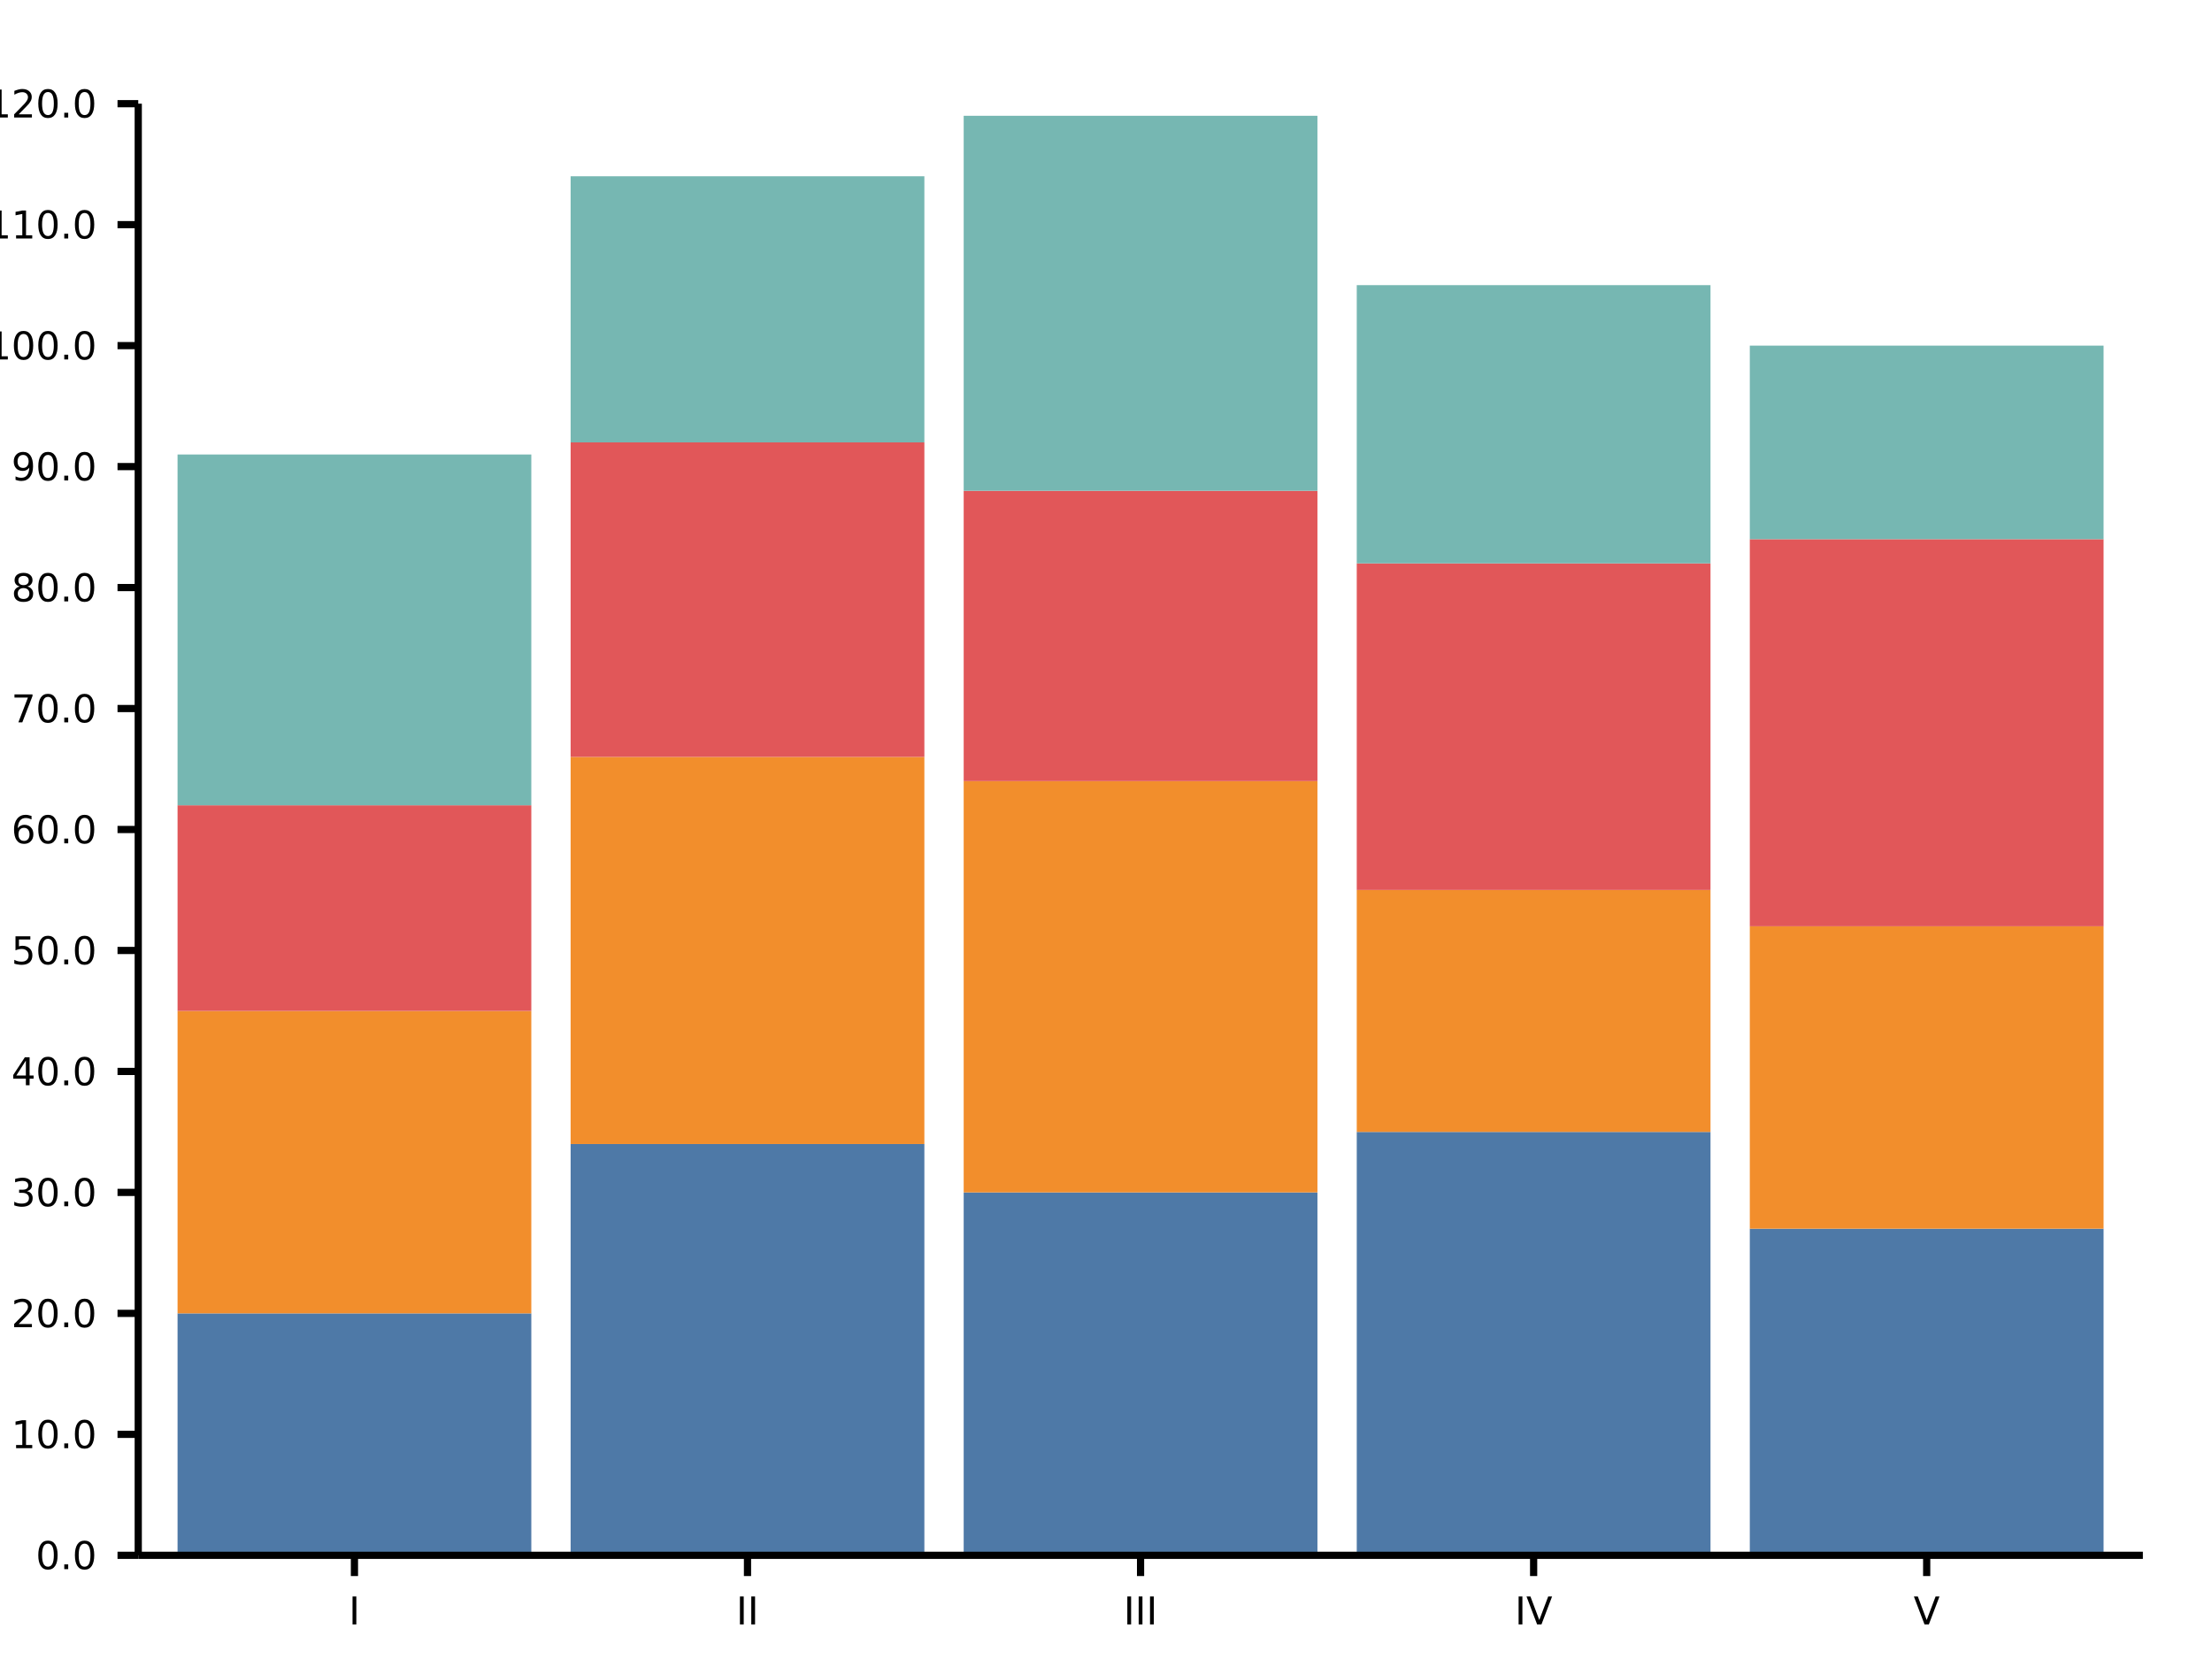<?xml version="1.0" encoding="UTF-8"?>
<svg xmlns="http://www.w3.org/2000/svg" xmlns:xlink="http://www.w3.org/1999/xlink" width="640px" height="480px" viewBox="0 0 640 480" version="1.1">
<defs>
<g>
<symbol overflow="visible" id="glyph0-0">
<path style="stroke:none;" d="M 0.547 1.969 L 0.547 -7.828 L 6.109 -7.828 L 6.109 1.969 Z M 1.172 1.344 L 5.484 1.344 L 5.484 -7.203 L 1.172 -7.203 Z M 1.172 1.344 "/>
</symbol>
<symbol overflow="visible" id="glyph0-1">
<path style="stroke:none;" d="M 1.094 -8.094 L 2.188 -8.094 L 2.188 0 L 1.094 0 Z M 1.094 -8.094 "/>
</symbol>
<symbol overflow="visible" id="glyph0-2">
<path style="stroke:none;" d="M 3.172 0 L 0.094 -8.094 L 1.234 -8.094 L 3.797 -1.281 L 6.375 -8.094 L 7.5 -8.094 L 4.422 0 Z M 3.172 0 "/>
</symbol>
<symbol overflow="visible" id="glyph0-3">
<path style="stroke:none;" d="M 3.531 -7.375 C 2.969 -7.375 2.539 -7.098 2.25 -6.547 C 1.969 -5.992 1.828 -5.16 1.828 -4.047 C 1.828 -2.93 1.969 -2.094 2.25 -1.531 C 2.539 -0.977 2.969 -0.703 3.531 -0.703 C 4.102 -0.703 4.531 -0.977 4.812 -1.531 C 5.094 -2.094 5.234 -2.93 5.234 -4.047 C 5.234 -5.16 5.094 -5.992 4.812 -6.547 C 4.531 -7.098 4.102 -7.375 3.531 -7.375 Z M 3.531 -8.25 C 4.438 -8.25 5.129 -7.891 5.609 -7.172 C 6.086 -6.453 6.328 -5.41 6.328 -4.047 C 6.328 -2.68 6.086 -1.641 5.609 -0.922 C 5.129 -0.203 4.438 0.156 3.531 0.156 C 2.625 0.156 1.93 -0.203 1.453 -0.922 C 0.973 -1.641 0.734 -2.68 0.734 -4.047 C 0.734 -5.41 0.973 -6.453 1.453 -7.172 C 1.93 -7.891 2.625 -8.25 3.531 -8.25 Z M 3.531 -8.25 "/>
</symbol>
<symbol overflow="visible" id="glyph0-4">
<path style="stroke:none;" d="M 1.188 -1.375 L 2.328 -1.375 L 2.328 0 L 1.188 0 Z M 1.188 -1.375 "/>
</symbol>
<symbol overflow="visible" id="glyph0-5">
<path style="stroke:none;" d="M 1.375 -0.922 L 3.172 -0.922 L 3.172 -7.094 L 1.219 -6.703 L 1.219 -7.703 L 3.156 -8.094 L 4.25 -8.094 L 4.25 -0.922 L 6.047 -0.922 L 6.047 0 L 1.375 0 Z M 1.375 -0.922 "/>
</symbol>
<symbol overflow="visible" id="glyph0-6">
<path style="stroke:none;" d="M 2.125 -0.922 L 5.953 -0.922 L 5.953 0 L 0.812 0 L 0.812 -0.922 C 1.227 -1.348 1.797 -1.926 2.516 -2.656 C 3.234 -3.383 3.688 -3.852 3.875 -4.062 C 4.219 -4.457 4.457 -4.789 4.594 -5.062 C 4.738 -5.332 4.812 -5.598 4.812 -5.859 C 4.812 -6.297 4.66 -6.648 4.359 -6.922 C 4.055 -7.191 3.66 -7.328 3.172 -7.328 C 2.828 -7.328 2.461 -7.266 2.078 -7.141 C 1.703 -7.023 1.301 -6.848 0.875 -6.609 L 0.875 -7.703 C 1.312 -7.879 1.723 -8.016 2.109 -8.109 C 2.492 -8.203 2.844 -8.25 3.156 -8.25 C 4 -8.25 4.664 -8.035 5.156 -7.609 C 5.656 -7.191 5.906 -6.633 5.906 -5.938 C 5.906 -5.602 5.844 -5.285 5.719 -4.984 C 5.594 -4.691 5.367 -4.344 5.047 -3.938 C 4.953 -3.832 4.66 -3.523 4.172 -3.016 C 3.691 -2.516 3.008 -1.816 2.125 -0.922 Z M 2.125 -0.922 "/>
</symbol>
<symbol overflow="visible" id="glyph0-7">
<path style="stroke:none;" d="M 4.5 -4.359 C 5.031 -4.254 5.441 -4.023 5.734 -3.672 C 6.023 -3.316 6.172 -2.879 6.172 -2.359 C 6.172 -1.555 5.895 -0.938 5.344 -0.5 C 4.801 -0.062 4.023 0.156 3.016 0.156 C 2.672 0.156 2.316 0.117 1.953 0.047 C 1.598 -0.016 1.227 -0.113 0.844 -0.25 L 0.844 -1.297 C 1.145 -1.117 1.477 -0.984 1.844 -0.891 C 2.207 -0.805 2.586 -0.766 2.984 -0.766 C 3.672 -0.766 4.191 -0.898 4.547 -1.172 C 4.91 -1.441 5.094 -1.836 5.094 -2.359 C 5.094 -2.828 4.922 -3.195 4.578 -3.469 C 4.242 -3.738 3.781 -3.875 3.188 -3.875 L 2.25 -3.875 L 2.25 -4.781 L 3.234 -4.781 C 3.773 -4.781 4.188 -4.883 4.469 -5.094 C 4.75 -5.312 4.891 -5.625 4.891 -6.031 C 4.891 -6.445 4.742 -6.766 4.453 -6.984 C 4.16 -7.211 3.738 -7.328 3.188 -7.328 C 2.883 -7.328 2.562 -7.289 2.219 -7.219 C 1.875 -7.156 1.5 -7.055 1.094 -6.922 L 1.094 -7.891 C 1.508 -8.016 1.895 -8.102 2.25 -8.156 C 2.613 -8.219 2.957 -8.25 3.281 -8.25 C 4.113 -8.25 4.77 -8.055 5.25 -7.672 C 5.738 -7.297 5.984 -6.785 5.984 -6.141 C 5.984 -5.691 5.852 -5.312 5.594 -5 C 5.344 -4.695 4.977 -4.484 4.5 -4.359 Z M 4.5 -4.359 "/>
</symbol>
<symbol overflow="visible" id="glyph0-8">
<path style="stroke:none;" d="M 4.203 -7.141 L 1.438 -2.828 L 4.203 -2.828 Z M 3.906 -8.094 L 5.281 -8.094 L 5.281 -2.828 L 6.438 -2.828 L 6.438 -1.906 L 5.281 -1.906 L 5.281 0 L 4.203 0 L 4.203 -1.906 L 0.547 -1.906 L 0.547 -2.969 Z M 3.906 -8.094 "/>
</symbol>
<symbol overflow="visible" id="glyph0-9">
<path style="stroke:none;" d="M 1.203 -8.094 L 5.5 -8.094 L 5.5 -7.172 L 2.203 -7.172 L 2.203 -5.188 C 2.359 -5.238 2.516 -5.281 2.672 -5.312 C 2.836 -5.344 3 -5.359 3.156 -5.359 C 4.062 -5.359 4.773 -5.109 5.297 -4.609 C 5.828 -4.117 6.094 -3.445 6.094 -2.594 C 6.094 -1.727 5.82 -1.051 5.281 -0.562 C 4.738 -0.082 3.973 0.156 2.984 0.156 C 2.648 0.156 2.305 0.125 1.953 0.062 C 1.598 0.008 1.234 -0.07 0.859 -0.188 L 0.859 -1.297 C 1.18 -1.117 1.516 -0.984 1.859 -0.891 C 2.211 -0.805 2.582 -0.766 2.969 -0.766 C 3.594 -0.766 4.086 -0.926 4.453 -1.25 C 4.816 -1.582 5 -2.031 5 -2.594 C 5 -3.156 4.816 -3.602 4.453 -3.938 C 4.086 -4.27 3.594 -4.438 2.969 -4.438 C 2.676 -4.438 2.383 -4.398 2.094 -4.328 C 1.801 -4.266 1.504 -4.164 1.203 -4.031 Z M 1.203 -8.094 "/>
</symbol>
<symbol overflow="visible" id="glyph0-10">
<path style="stroke:none;" d="M 3.672 -4.484 C 3.172 -4.484 2.773 -4.316 2.484 -3.984 C 2.203 -3.648 2.062 -3.188 2.062 -2.594 C 2.062 -2.008 2.203 -1.547 2.484 -1.203 C 2.773 -0.867 3.172 -0.703 3.672 -0.703 C 4.16 -0.703 4.547 -0.867 4.828 -1.203 C 5.117 -1.547 5.266 -2.008 5.266 -2.594 C 5.266 -3.188 5.117 -3.648 4.828 -3.984 C 4.547 -4.316 4.16 -4.484 3.672 -4.484 Z M 5.844 -7.922 L 5.844 -6.922 C 5.57 -7.047 5.297 -7.145 5.016 -7.219 C 4.734 -7.289 4.453 -7.328 4.172 -7.328 C 3.453 -7.328 2.898 -7.082 2.516 -6.594 C 2.141 -6.102 1.922 -5.363 1.859 -4.375 C 2.078 -4.688 2.348 -4.926 2.672 -5.094 C 2.992 -5.27 3.348 -5.359 3.734 -5.359 C 4.547 -5.359 5.188 -5.109 5.656 -4.609 C 6.133 -4.117 6.375 -3.445 6.375 -2.594 C 6.375 -1.758 6.125 -1.094 5.625 -0.594 C 5.133 -0.094 4.484 0.156 3.672 0.156 C 2.734 0.156 2.016 -0.203 1.516 -0.922 C 1.023 -1.641 0.781 -2.68 0.781 -4.047 C 0.781 -5.328 1.082 -6.348 1.688 -7.109 C 2.289 -7.867 3.109 -8.25 4.141 -8.25 C 4.41 -8.25 4.688 -8.219 4.969 -8.156 C 5.25 -8.102 5.539 -8.023 5.844 -7.922 Z M 5.844 -7.922 "/>
</symbol>
<symbol overflow="visible" id="glyph0-11">
<path style="stroke:none;" d="M 0.906 -8.094 L 6.125 -8.094 L 6.125 -7.625 L 3.172 0 L 2.031 0 L 4.797 -7.172 L 0.906 -7.172 Z M 0.906 -8.094 "/>
</symbol>
<symbol overflow="visible" id="glyph0-12">
<path style="stroke:none;" d="M 3.531 -3.844 C 3.008 -3.844 2.598 -3.703 2.297 -3.422 C 2.004 -3.148 1.859 -2.77 1.859 -2.281 C 1.859 -1.789 2.004 -1.406 2.297 -1.125 C 2.598 -0.844 3.008 -0.703 3.531 -0.703 C 4.051 -0.703 4.461 -0.844 4.766 -1.125 C 5.066 -1.406 5.219 -1.789 5.219 -2.281 C 5.219 -2.77 5.066 -3.148 4.766 -3.422 C 4.461 -3.703 4.051 -3.844 3.531 -3.844 Z M 2.438 -4.312 C 1.969 -4.426 1.598 -4.645 1.328 -4.969 C 1.066 -5.289 0.938 -5.68 0.938 -6.141 C 0.938 -6.785 1.164 -7.297 1.625 -7.672 C 2.094 -8.055 2.727 -8.25 3.531 -8.25 C 4.332 -8.25 4.961 -8.055 5.422 -7.672 C 5.891 -7.297 6.125 -6.785 6.125 -6.141 C 6.125 -5.68 5.988 -5.289 5.719 -4.969 C 5.457 -4.645 5.094 -4.426 4.625 -4.312 C 5.156 -4.188 5.566 -3.941 5.859 -3.578 C 6.16 -3.223 6.312 -2.789 6.312 -2.281 C 6.312 -1.488 6.07 -0.883 5.594 -0.469 C 5.113 -0.051 4.426 0.156 3.531 0.156 C 2.633 0.156 1.945 -0.051 1.469 -0.469 C 0.988 -0.883 0.75 -1.488 0.75 -2.281 C 0.75 -2.789 0.895 -3.223 1.188 -3.578 C 1.488 -3.941 1.906 -4.188 2.438 -4.312 Z M 2.031 -6.047 C 2.031 -5.617 2.16 -5.285 2.422 -5.047 C 2.691 -4.816 3.062 -4.703 3.531 -4.703 C 4 -4.703 4.363 -4.816 4.625 -5.047 C 4.895 -5.285 5.031 -5.617 5.031 -6.047 C 5.031 -6.461 4.895 -6.785 4.625 -7.016 C 4.363 -7.254 4 -7.375 3.531 -7.375 C 3.062 -7.375 2.691 -7.254 2.422 -7.016 C 2.16 -6.785 2.031 -6.461 2.031 -6.047 Z M 2.031 -6.047 "/>
</symbol>
<symbol overflow="visible" id="glyph0-13">
<path style="stroke:none;" d="M 1.219 -0.172 L 1.219 -1.172 C 1.488 -1.035 1.766 -0.93 2.047 -0.859 C 2.336 -0.797 2.617 -0.766 2.891 -0.766 C 3.609 -0.766 4.156 -1.004 4.531 -1.484 C 4.914 -1.973 5.141 -2.711 5.203 -3.703 C 4.984 -3.398 4.711 -3.164 4.391 -3 C 4.078 -2.832 3.723 -2.75 3.328 -2.75 C 2.516 -2.75 1.875 -2.992 1.406 -3.484 C 0.938 -3.973 0.703 -4.641 0.703 -5.484 C 0.703 -6.316 0.945 -6.984 1.438 -7.484 C 1.926 -7.992 2.582 -8.25 3.406 -8.25 C 4.344 -8.25 5.055 -7.891 5.547 -7.172 C 6.035 -6.453 6.281 -5.41 6.281 -4.047 C 6.281 -2.766 5.977 -1.742 5.375 -0.984 C 4.77 -0.223 3.957 0.156 2.938 0.156 C 2.656 0.156 2.375 0.129 2.094 0.078 C 1.812 0.023 1.52 -0.055 1.219 -0.172 Z M 3.406 -3.609 C 3.895 -3.609 4.281 -3.773 4.562 -4.109 C 4.852 -4.441 5 -4.898 5 -5.484 C 5 -6.066 4.852 -6.523 4.562 -6.859 C 4.281 -7.203 3.895 -7.375 3.406 -7.375 C 2.906 -7.375 2.508 -7.203 2.219 -6.859 C 1.938 -6.523 1.797 -6.066 1.797 -5.484 C 1.797 -4.898 1.938 -4.441 2.219 -4.109 C 2.508 -3.773 2.906 -3.609 3.406 -3.609 Z M 3.406 -3.609 "/>
</symbol>
</g>
</defs>
<g id="surface0">
<path style=" stroke:none;fill-rule:nonzero;fill:rgb(30.588%,47.451%,65.49%);fill-opacity:1;" d="M 51.371 450 L 153.727 450 L 153.727 380 L 51.371 380 L 51.371 450 "/>
<path style=" stroke:none;fill-rule:nonzero;fill:rgb(94.902%,55.686%,17.255%);fill-opacity:1;" d="M 51.371 380 L 153.727 380 L 153.727 292.5 L 51.371 292.5 L 51.371 380 "/>
<path style=" stroke:none;fill-rule:nonzero;fill:rgb(88.235%,34.118%,34.902%);fill-opacity:1;" d="M 51.371 292.5 L 153.727 292.5 L 153.727 233 L 51.371 233 L 51.371 292.5 "/>
<path style=" stroke:none;fill-rule:nonzero;fill:rgb(46.275%,71.765%,69.804%);fill-opacity:1;" d="M 51.371 233 L 153.727 233 L 153.727 131.5 L 51.371 131.5 L 51.371 233 "/>
<path style=" stroke:none;fill-rule:nonzero;fill:rgb(30.588%,47.451%,65.49%);fill-opacity:1;" d="M 165.098 450 L 267.449 450 L 267.449 331 L 165.098 331 L 165.098 450 "/>
<path style=" stroke:none;fill-rule:nonzero;fill:rgb(94.902%,55.686%,17.255%);fill-opacity:1;" d="M 165.098 331 L 267.449 331 L 267.449 219 L 165.098 219 L 165.098 331 "/>
<path style=" stroke:none;fill-rule:nonzero;fill:rgb(88.235%,34.118%,34.902%);fill-opacity:1;" d="M 165.098 219 L 267.449 219 L 267.449 128 L 165.098 128 L 165.098 219 "/>
<path style=" stroke:none;fill-rule:nonzero;fill:rgb(46.275%,71.765%,69.804%);fill-opacity:1;" d="M 165.098 128 L 267.449 128 L 267.449 51 L 165.098 51 L 165.098 128 "/>
<path style=" stroke:none;fill-rule:nonzero;fill:rgb(30.588%,47.451%,65.49%);fill-opacity:1;" d="M 278.824 450 L 381.176 450 L 381.176 345 L 278.824 345 L 278.824 450 "/>
<path style=" stroke:none;fill-rule:nonzero;fill:rgb(94.902%,55.686%,17.255%);fill-opacity:1;" d="M 278.824 345 L 381.176 345 L 381.176 226 L 278.824 226 L 278.824 345 "/>
<path style=" stroke:none;fill-rule:nonzero;fill:rgb(88.235%,34.118%,34.902%);fill-opacity:1;" d="M 278.824 226 L 381.176 226 L 381.176 142 L 278.824 142 L 278.824 226 "/>
<path style=" stroke:none;fill-rule:nonzero;fill:rgb(46.275%,71.765%,69.804%);fill-opacity:1;" d="M 278.824 142 L 381.176 142 L 381.176 33.5 L 278.824 33.5 L 278.824 142 "/>
<path style=" stroke:none;fill-rule:nonzero;fill:rgb(30.588%,47.451%,65.49%);fill-opacity:1;" d="M 392.551 450 L 494.902 450 L 494.902 327.5 L 392.551 327.5 L 392.551 450 "/>
<path style=" stroke:none;fill-rule:nonzero;fill:rgb(94.902%,55.686%,17.255%);fill-opacity:1;" d="M 392.551 327.5 L 494.902 327.5 L 494.902 257.5 L 392.551 257.5 L 392.551 327.5 "/>
<path style=" stroke:none;fill-rule:nonzero;fill:rgb(88.235%,34.118%,34.902%);fill-opacity:1;" d="M 392.551 257.5 L 494.902 257.5 L 494.902 163 L 392.551 163 L 392.551 257.5 "/>
<path style=" stroke:none;fill-rule:nonzero;fill:rgb(46.275%,71.765%,69.804%);fill-opacity:1;" d="M 392.551 163 L 494.902 163 L 494.902 82.5 L 392.551 82.5 L 392.551 163 "/>
<path style=" stroke:none;fill-rule:nonzero;fill:rgb(30.588%,47.451%,65.49%);fill-opacity:1;" d="M 506.273 450 L 608.629 450 L 608.629 355.5 L 506.273 355.5 L 506.273 450 "/>
<path style=" stroke:none;fill-rule:nonzero;fill:rgb(94.902%,55.686%,17.255%);fill-opacity:1;" d="M 506.273 355.5 L 608.629 355.5 L 608.629 268 L 506.273 268 L 506.273 355.5 "/>
<path style=" stroke:none;fill-rule:nonzero;fill:rgb(88.235%,34.118%,34.902%);fill-opacity:1;" d="M 506.273 268 L 608.629 268 L 608.629 156 L 506.273 156 L 506.273 268 "/>
<path style=" stroke:none;fill-rule:nonzero;fill:rgb(46.275%,71.765%,69.804%);fill-opacity:1;" d="M 506.273 156 L 608.629 156 L 608.629 100 L 506.273 100 L 506.273 156 "/>
<path style="fill:none;stroke-width:2.083;stroke-linecap:butt;stroke-linejoin:miter;stroke:rgb(0%,0%,0%);stroke-opacity:1;stroke-miterlimit:10;" d="M 40 30 L 620 30 " transform="matrix(1,0,0,-1,0,480)"/>
<path style="fill:none;stroke-width:2.083;stroke-linecap:butt;stroke-linejoin:miter;stroke:rgb(0%,0%,0%);stroke-opacity:1;stroke-miterlimit:10;" d="M 102.551 30 L 102.551 24 M 216.273 30 L 216.273 24 M 330 30 L 330 24 M 443.727 30 L 443.727 24 M 557.449 30 L 557.449 24 " transform="matrix(1,0,0,-1,0,480)"/>
<g style="fill:rgb(0%,0%,0%);fill-opacity:1;">
  <use xlink:href="#glyph0-1" x="100.908" y="470"/>
</g>
<g style="fill:rgb(0%,0%,0%);fill-opacity:1;">
  <use xlink:href="#glyph0-1" x="212.993" y="470"/>
  <use xlink:href="#glyph0-1" x="216.275" y="470"/>
</g>
<g style="fill:rgb(0%,0%,0%);fill-opacity:1;">
  <use xlink:href="#glyph0-1" x="325.078" y="470"/>
  <use xlink:href="#glyph0-1" x="328.359" y="470"/>
  <use xlink:href="#glyph0-1" x="331.641" y="470"/>
</g>
<g style="fill:rgb(0%,0%,0%);fill-opacity:1;">
  <use xlink:href="#glyph0-1" x="438.288" y="470"/>
  <use xlink:href="#glyph0-2" x="441.569" y="470"/>
</g>
<g style="fill:rgb(0%,0%,0%);fill-opacity:1;">
  <use xlink:href="#glyph0-2" x="553.654" y="470"/>
</g>
<path style="fill:none;stroke-width:2.083;stroke-linecap:butt;stroke-linejoin:miter;stroke:rgb(0%,0%,0%);stroke-opacity:1;stroke-miterlimit:10;" d="M 40 30 L 40 450 " transform="matrix(1,0,0,-1,0,480)"/>
<path style="fill:none;stroke-width:2.083;stroke-linecap:butt;stroke-linejoin:miter;stroke:rgb(0%,0%,0%);stroke-opacity:1;stroke-miterlimit:10;" d="M 40 30 L 34 30 M 40 65 L 34 65 M 40 100 L 34 100 M 40 135 L 34 135 M 40 170 L 34 170 M 40 205 L 34 205 M 40 240 L 34 240 M 40 275 L 34 275 M 40 310 L 34 310 M 40 345 L 34 345 M 40 380 L 34 380 M 40 415 L 34 415 M 40 450 L 34 450 " transform="matrix(1,0,0,-1,0,480)"/>
<g style="fill:rgb(0%,0%,0%);fill-opacity:1;">
  <use xlink:href="#glyph0-3" x="10.344" y="454"/>
  <use xlink:href="#glyph0-4" x="17.406" y="454"/>
  <use xlink:href="#glyph0-3" x="20.938" y="454"/>
</g>
<g style="fill:rgb(0%,0%,0%);fill-opacity:1;">
  <use xlink:href="#glyph0-5" x="3.281" y="419"/>
  <use xlink:href="#glyph0-3" x="10.344" y="419"/>
  <use xlink:href="#glyph0-4" x="17.406" y="419"/>
  <use xlink:href="#glyph0-3" x="20.938" y="419"/>
</g>
<g style="fill:rgb(0%,0%,0%);fill-opacity:1;">
  <use xlink:href="#glyph0-6" x="3.281" y="384"/>
  <use xlink:href="#glyph0-3" x="10.344" y="384"/>
  <use xlink:href="#glyph0-4" x="17.406" y="384"/>
  <use xlink:href="#glyph0-3" x="20.938" y="384"/>
</g>
<g style="fill:rgb(0%,0%,0%);fill-opacity:1;">
  <use xlink:href="#glyph0-7" x="3.281" y="349"/>
  <use xlink:href="#glyph0-3" x="10.344" y="349"/>
  <use xlink:href="#glyph0-4" x="17.406" y="349"/>
  <use xlink:href="#glyph0-3" x="20.938" y="349"/>
</g>
<g style="fill:rgb(0%,0%,0%);fill-opacity:1;">
  <use xlink:href="#glyph0-8" x="3.281" y="314"/>
  <use xlink:href="#glyph0-3" x="10.344" y="314"/>
  <use xlink:href="#glyph0-4" x="17.406" y="314"/>
  <use xlink:href="#glyph0-3" x="20.938" y="314"/>
</g>
<g style="fill:rgb(0%,0%,0%);fill-opacity:1;">
  <use xlink:href="#glyph0-9" x="3.281" y="279"/>
  <use xlink:href="#glyph0-3" x="10.344" y="279"/>
  <use xlink:href="#glyph0-4" x="17.406" y="279"/>
  <use xlink:href="#glyph0-3" x="20.938" y="279"/>
</g>
<g style="fill:rgb(0%,0%,0%);fill-opacity:1;">
  <use xlink:href="#glyph0-10" x="3.281" y="244"/>
  <use xlink:href="#glyph0-3" x="10.344" y="244"/>
  <use xlink:href="#glyph0-4" x="17.406" y="244"/>
  <use xlink:href="#glyph0-3" x="20.938" y="244"/>
</g>
<g style="fill:rgb(0%,0%,0%);fill-opacity:1;">
  <use xlink:href="#glyph0-11" x="3.281" y="209"/>
  <use xlink:href="#glyph0-3" x="10.344" y="209"/>
  <use xlink:href="#glyph0-4" x="17.406" y="209"/>
  <use xlink:href="#glyph0-3" x="20.938" y="209"/>
</g>
<g style="fill:rgb(0%,0%,0%);fill-opacity:1;">
  <use xlink:href="#glyph0-12" x="3.281" y="174"/>
  <use xlink:href="#glyph0-3" x="10.344" y="174"/>
  <use xlink:href="#glyph0-4" x="17.406" y="174"/>
  <use xlink:href="#glyph0-3" x="20.938" y="174"/>
</g>
<g style="fill:rgb(0%,0%,0%);fill-opacity:1;">
  <use xlink:href="#glyph0-13" x="3.281" y="139"/>
  <use xlink:href="#glyph0-3" x="10.344" y="139"/>
  <use xlink:href="#glyph0-4" x="17.406" y="139"/>
  <use xlink:href="#glyph0-3" x="20.938" y="139"/>
</g>
<g style="fill:rgb(0%,0%,0%);fill-opacity:1;">
  <use xlink:href="#glyph0-5" x="-3.781" y="104"/>
  <use xlink:href="#glyph0-3" x="3.281" y="104"/>
  <use xlink:href="#glyph0-3" x="10.344" y="104"/>
  <use xlink:href="#glyph0-4" x="17.406" y="104"/>
  <use xlink:href="#glyph0-3" x="20.938" y="104"/>
</g>
<g style="fill:rgb(0%,0%,0%);fill-opacity:1;">
  <use xlink:href="#glyph0-5" x="-3.781" y="69"/>
  <use xlink:href="#glyph0-5" x="3.281" y="69"/>
  <use xlink:href="#glyph0-3" x="10.344" y="69"/>
  <use xlink:href="#glyph0-4" x="17.406" y="69"/>
  <use xlink:href="#glyph0-3" x="20.938" y="69"/>
</g>
<g style="fill:rgb(0%,0%,0%);fill-opacity:1;">
  <use xlink:href="#glyph0-5" x="-3.781" y="34"/>
  <use xlink:href="#glyph0-6" x="3.281" y="34"/>
  <use xlink:href="#glyph0-3" x="10.344" y="34"/>
  <use xlink:href="#glyph0-4" x="17.406" y="34"/>
  <use xlink:href="#glyph0-3" x="20.938" y="34"/>
</g>
</g>
</svg>

